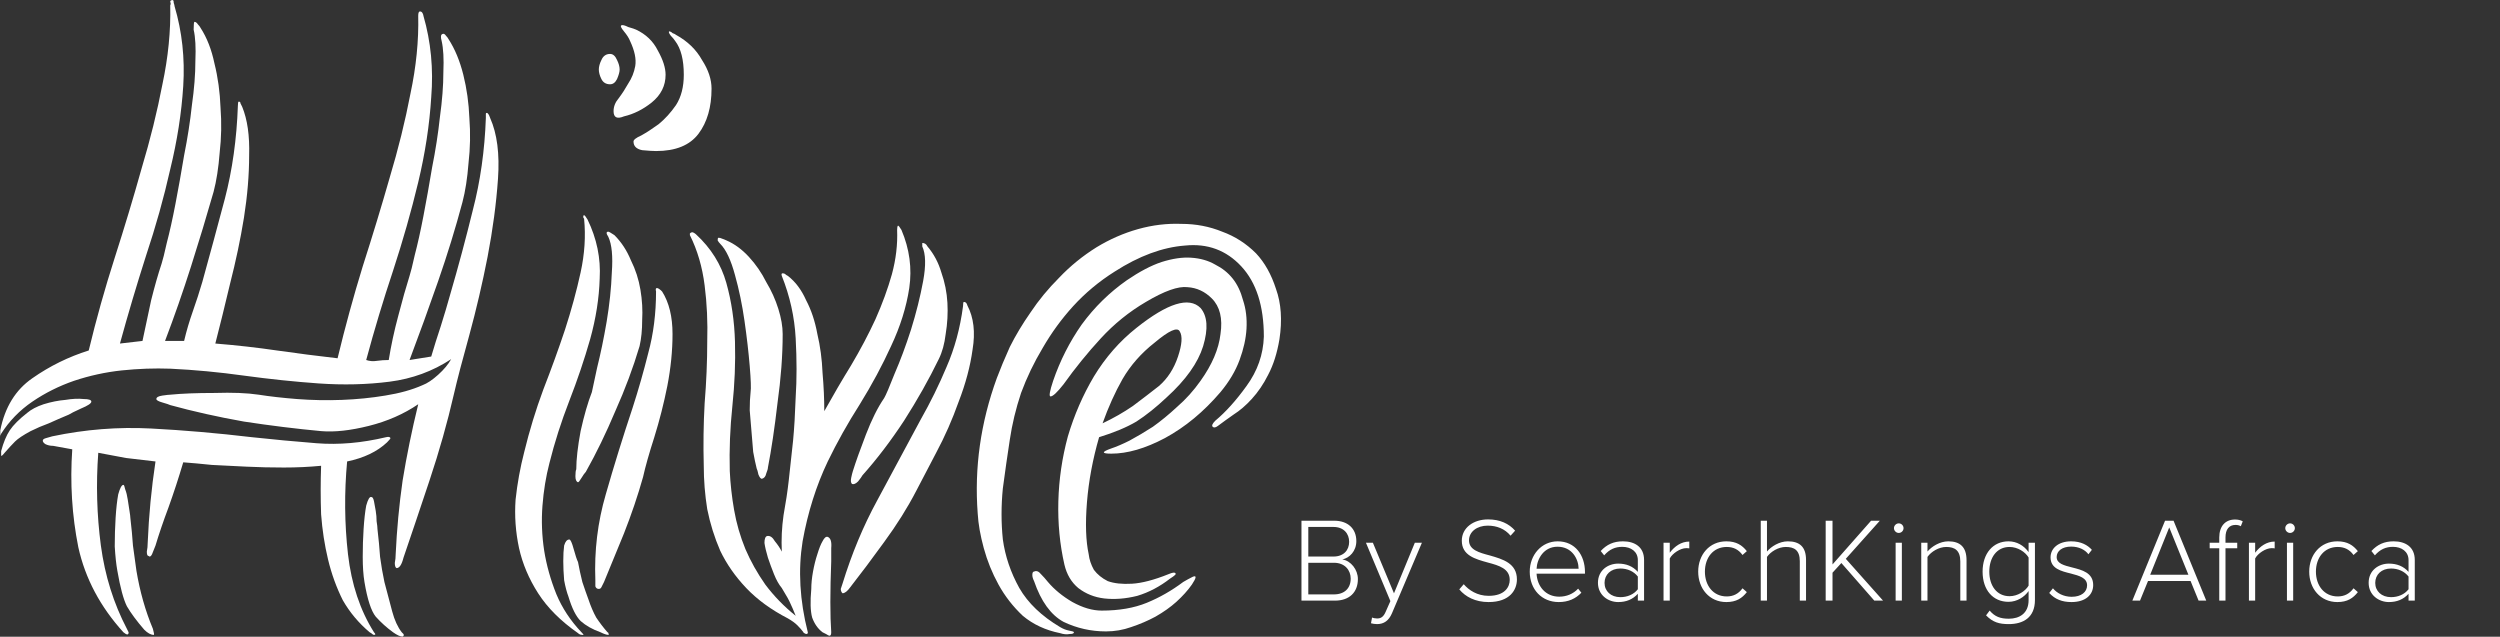 <svg width="4154" height="1058" viewBox="0 0 4154 1058" fill="none" xmlns="http://www.w3.org/2000/svg">
<rect x="0" y="0" width="4154" height="1058" fill="#333333" stroke="none"/>
<path d="M2218.25 998C2241.94 998 2256.27 984.266 2256.27 962.171C2256.27 946.447 2244.53 931.717 2230.4 929.528C2242.34 927.139 2253.68 915.793 2253.68 899.073C2253.68 878.173 2239.35 865.235 2217.06 865.235H2162.52V998H2218.25ZM2173.87 875.586H2215.67C2232.78 875.586 2241.74 886.732 2241.74 900.268C2241.74 914.002 2232.78 924.75 2215.67 924.75H2173.87V875.586ZM2173.87 935.101H2216.46C2234.97 935.101 2244.33 947.84 2244.33 961.375C2244.33 977.498 2233.98 987.65 2216.46 987.65H2173.87V935.101ZM2278.02 1035.62C2280.61 1036.42 2284.99 1037.01 2288.17 1037.01C2299.52 1037.01 2307.68 1031.24 2312.85 1019.1L2362.62 901.86H2350.87L2316.24 985.858L2281.2 901.86H2269.66L2310.27 998.796L2302.7 1015.91C2298.92 1025.07 2294.54 1027.66 2288.17 1027.66C2285.78 1027.66 2282 1027.06 2279.81 1026.07L2278.02 1035.62ZM2424.76 979.29C2434.92 991.63 2451.44 1000.39 2473.33 1000.39C2509.16 1000.39 2520.51 979.887 2520.51 962.769C2520.51 935.897 2497.02 929.129 2475.52 922.959C2457.41 918.182 2440.89 913.604 2440.89 897.879C2440.89 883.548 2454.22 873.396 2471.94 873.396C2486.87 873.396 2500.4 878.571 2509.96 890.116L2517.52 881.756C2507.17 870.012 2492.44 863.046 2472.54 863.046C2448.45 863.046 2428.94 876.78 2428.94 898.476C2428.94 922.959 2451.24 928.93 2472.14 934.703C2490.85 939.679 2508.56 944.854 2508.56 963.565C2508.56 974.91 2500.8 990.038 2473.53 990.038C2454.62 990.038 2440.69 980.683 2432.13 970.73L2424.76 979.29ZM2541.82 949.83C2541.82 979.489 2561.92 1000.39 2589.99 1000.39C2605.91 1000.39 2618.05 994.815 2627.61 984.863L2622.23 978.095C2614.07 986.853 2602.92 991.431 2590.78 991.431C2568.09 991.431 2554.16 974.114 2553.16 953.214H2633.58V950.428C2633.58 922.76 2617.45 899.471 2588.19 899.471C2561.52 899.471 2541.82 921.964 2541.82 949.83ZM2587.99 908.428C2612.08 908.428 2622.83 928.731 2623.03 945.053H2553.16C2553.96 928.333 2565.3 908.428 2587.99 908.428ZM2731.78 998V930.324C2731.78 908.827 2716.26 899.471 2696.75 899.471C2680.83 899.471 2669.68 904.846 2659.73 915.594L2665.5 922.76C2674.26 912.808 2683.61 908.628 2695.56 908.628C2709.89 908.628 2721.43 916.39 2721.43 930.722V950.229C2713.07 940.873 2702.13 936.494 2688.79 936.494C2672.07 936.494 2655.15 947.442 2655.15 968.342C2655.15 989.043 2672.27 1000.39 2688.79 1000.39C2702.13 1000.39 2712.87 996.01 2721.43 986.654V998H2731.78ZM2721.43 979.09C2714.67 987.849 2703.92 992.228 2692.37 992.228C2676.45 992.228 2666.1 982.076 2666.1 968.541C2666.1 954.807 2676.45 944.655 2692.37 944.655C2703.92 944.655 2714.67 949.233 2721.43 957.991V979.09ZM2774.48 998V927.935C2778.86 919.575 2791.99 910.817 2801.75 910.817C2803.74 910.817 2805.13 910.817 2806.92 911.215V899.869C2793.58 899.869 2782.64 907.632 2774.48 918.381V901.86H2764.13V998H2774.48ZM2821.73 949.83C2821.73 977.896 2840.24 1000.39 2868.5 1000.39C2885.22 1000.39 2894.78 993.82 2902.54 983.868L2895.37 977.498C2888.41 987.052 2879.65 991.033 2869.1 991.033C2846.61 991.033 2832.87 972.92 2832.87 949.83C2832.87 926.741 2846.61 908.827 2869.1 908.827C2879.65 908.827 2888.41 912.608 2895.37 922.163L2902.54 915.793C2894.78 906.04 2885.22 899.471 2868.5 899.471C2840.24 899.471 2821.73 921.765 2821.73 949.83ZM3000.9 998V930.324C3000.9 908.628 2990.15 899.471 2970.64 899.471C2956.71 899.471 2942.97 908.03 2936.01 916.39V865.235H2925.66V998H2936.01V925.348C2942.18 916.589 2954.92 908.827 2967.26 908.827C2981.19 908.827 2990.55 914.002 2990.55 932.513V998H3000.9ZM3128.89 998L3066.99 928.532L3123.52 865.235H3108.99L3044.9 937.888V865.235H3033.55V998H3044.9V951.622L3059.62 935.499L3114.36 998H3128.89ZM3154.96 885.538C3159.34 885.538 3162.92 881.955 3162.92 877.576C3162.92 873.197 3159.34 869.614 3154.96 869.614C3150.78 869.614 3146.99 873.197 3146.99 877.576C3146.99 881.955 3150.78 885.538 3154.96 885.538ZM3160.13 998V901.86H3149.78V998H3160.13ZM3267.59 998V930.722C3267.59 909.026 3256.84 899.471 3237.34 899.471C3223.4 899.471 3209.67 908.03 3202.7 916.39V901.86H3192.35V998H3202.7V925.348C3208.87 916.589 3221.61 908.827 3233.95 908.827C3247.88 908.827 3257.24 914.4 3257.24 932.911V998H3267.59ZM3300.04 1022.48C3311.39 1034.03 3321.74 1037.01 3337.86 1037.01C3361.35 1037.01 3381.25 1026.46 3381.25 997.005V901.86H3370.71V917.386C3362.94 906.438 3351 899.471 3337.27 899.471C3311.79 899.471 3294.27 919.376 3294.27 949.83C3294.27 980.683 3311.79 999.99 3337.27 999.99C3351.6 999.99 3363.94 991.83 3370.71 982.076V997.204C3370.71 1019.3 3355.38 1028.06 3337.86 1028.06C3323.53 1028.06 3314.37 1024.47 3306.01 1014.52L3300.04 1022.48ZM3370.71 973.119C3365.13 982.474 3352.39 990.635 3339.06 990.635C3317.76 990.635 3305.42 973.119 3305.42 949.83C3305.42 926.542 3317.76 908.827 3339.06 908.827C3352.39 908.827 3365.13 916.988 3370.71 926.343V973.119ZM3405 985.261C3414.56 995.81 3426.5 1000.39 3442.03 1000.39C3466.11 1000.39 3478.05 987.65 3478.05 972.124C3478.05 951.622 3459.54 947.044 3443.02 942.864C3429.69 939.48 3417.34 936.494 3417.34 925.547C3417.34 915.594 3426.5 908.229 3441.43 908.229C3454.17 908.229 3464.52 913.405 3470.09 920.969L3475.86 913.604C3468.9 905.841 3457.95 899.471 3441.43 899.471C3419.73 899.471 3407.19 911.414 3407.19 926.144C3407.19 944.854 3424.91 949.034 3441.03 953.015C3454.77 956.598 3467.9 960.181 3467.9 972.522C3467.9 983.669 3458.35 991.63 3442.23 991.63C3428.69 991.63 3417.34 985.261 3411.17 977.498L3405 985.261ZM3665.91 998L3611.57 865.235H3597.44L3543.1 998H3555.84L3569.17 965.356H3639.84L3653.17 998H3665.91ZM3636.25 955.006H3572.76L3604.4 876.382L3636.25 955.006ZM3717.38 911.016V901.86H3697.87V893.102C3697.87 879.766 3703.65 872.202 3714.59 872.202C3718.18 872.202 3720.96 872.998 3723.35 874.391L3726.54 866.23C3722.75 864.041 3718.37 863.245 3713.6 863.245C3697.67 863.245 3687.52 874.192 3687.52 893.102V901.86H3671.6V911.016H3687.52V998H3697.87V911.016H3717.38ZM3747.17 998V927.935C3751.55 919.575 3764.68 910.817 3774.44 910.817C3776.43 910.817 3777.82 910.817 3779.61 911.215V899.869C3766.28 899.869 3755.33 907.632 3747.17 918.381V901.86H3736.82V998H3747.17ZM3805.17 885.538C3809.54 885.538 3813.13 881.955 3813.13 877.576C3813.13 873.197 3809.54 869.614 3805.17 869.614C3800.99 869.614 3797.2 873.197 3797.2 877.576C3797.2 881.955 3800.99 885.538 3805.17 885.538ZM3810.34 998V901.86H3799.99V998H3810.34ZM3836.99 949.83C3836.99 977.896 3855.5 1000.39 3883.76 1000.39C3900.48 1000.39 3910.04 993.82 3917.8 983.868L3910.63 977.498C3903.67 987.052 3894.91 991.033 3884.36 991.033C3861.87 991.033 3848.13 972.92 3848.13 949.83C3848.13 926.741 3861.87 908.827 3884.36 908.827C3894.91 908.827 3903.67 912.608 3910.63 922.163L3917.8 915.793C3910.04 906.04 3900.48 899.471 3883.76 899.471C3855.5 899.471 3836.99 921.765 3836.99 949.83ZM4012.38 998V930.324C4012.38 908.827 3996.85 899.471 3977.34 899.471C3961.42 899.471 3950.27 904.846 3940.32 915.594L3946.09 922.76C3954.85 912.808 3964.21 908.628 3976.15 908.628C3990.48 908.628 4002.03 916.39 4002.03 930.722V950.229C3993.67 940.873 3982.72 936.494 3969.38 936.494C3952.66 936.494 3935.74 947.442 3935.74 968.342C3935.74 989.043 3952.86 1000.39 3969.38 1000.39C3982.72 1000.39 3993.47 996.01 4002.03 986.654V998H4012.38ZM4002.03 979.09C3995.26 987.849 3984.51 992.228 3972.96 992.228C3957.04 992.228 3946.69 982.076 3946.69 968.541C3946.69 954.807 3957.04 944.655 3972.96 944.655C3984.51 944.655 3995.26 949.233 4002.03 957.991V979.09Z" fill="white"/>
<path d="M533.553 716.335C492.252 712.493 449.51 707.21 405.327 700.487C362.105 692.803 321.284 683.678 282.865 673.113C280.944 672.152 276.622 670.711 269.898 668.79C263.175 666.869 259.813 664.948 259.813 663.027C259.813 660.146 263.175 658.225 269.898 657.265C276.622 656.304 280.944 655.824 282.865 655.824C302.075 653.903 326.567 652.942 356.342 652.942C386.118 651.982 410.61 652.942 429.82 655.824C448.069 658.705 469.2 661.106 493.213 663.027C518.185 664.948 543.158 665.429 568.131 664.468C593.104 663.508 617.116 661.106 640.168 657.265C664.18 653.423 684.831 647.66 702.12 639.976C709.803 637.094 718.448 631.331 728.053 622.687C737.658 614.042 744.861 605.398 749.664 596.753C718.928 616.924 684.831 629.41 647.371 634.213C609.912 639.015 570.532 639.976 529.231 637.094C488.89 634.213 447.589 629.89 405.327 624.128C364.026 618.365 323.205 614.523 282.865 612.602C256.932 611.641 230.038 612.602 202.184 615.483C175.29 618.365 148.876 624.127 122.943 632.772C97.97 641.416 74.918 652.942 53.788 667.35C32.657 681.757 15.368 699.526 1.921 720.657C0 725.459 -0.48 726.42 0.48 723.538C0.48 719.696 0.48 716.815 0.48 714.894C8.164 676.474 25.933 647.66 53.788 628.45C82.602 608.279 113.818 592.912 147.435 582.346C159.922 530.48 174.329 479.093 190.658 428.187C206.986 377.281 221.874 327.816 235.32 279.791C249.728 231.767 261.254 185.183 269.898 140.04C279.503 94.897 283.825 51.194 282.865 8.933C283.825 7.012 283.825 5.091 282.865 3.17C282.865 1.249 283.825 0.288 285.746 0.288C287.667 -0.672 288.628 0.768 288.628 4.61C289.588 7.492 290.069 9.413 290.069 10.373C302.555 52.635 307.357 96.817 304.476 142.921C301.594 188.064 294.391 234.168 282.865 281.232C272.299 328.296 258.853 376.321 242.524 425.306C227.156 473.33 212.749 521.835 199.302 570.82L236.761 566.498C241.564 544.407 246.366 521.835 251.169 498.783C256.932 475.732 262.694 455.561 268.457 438.272C270.378 432.509 273.26 420.983 277.102 403.695C281.904 385.445 286.707 363.834 291.509 338.861C296.312 313.889 301.114 286.995 305.917 258.18C311.68 229.365 316.002 201.511 318.883 174.617C322.725 147.724 324.646 123.231 324.646 101.14C325.607 79.048 324.646 61.76 321.765 49.273C321.765 40.629 322.245 36.306 323.205 36.306C325.126 36.306 327.047 37.747 328.968 40.629C330.889 42.55 332.33 44.471 333.291 46.392C343.856 62.72 351.54 82.41 356.342 105.462C362.105 128.514 365.467 153.006 366.428 178.94C368.349 203.912 367.868 228.885 364.987 253.858C363.066 278.831 359.704 300.442 354.902 318.691C343.376 359.032 330.889 400.333 317.443 442.595C303.996 484.856 289.588 526.157 274.22 566.498H305.917C309.759 550.17 314.561 533.841 320.324 517.513C326.087 501.185 331.37 484.856 336.172 468.528C348.659 423.385 361.145 377.281 373.631 330.217C386.118 282.192 393.321 230.806 395.242 176.058C395.242 171.256 395.723 168.854 396.683 168.854C398.604 168.854 399.565 169.815 399.565 171.736C400.525 173.657 401.486 175.578 402.446 177.499C411.09 198.63 414.932 225.523 413.972 258.18C413.972 290.837 411.09 325.415 405.327 361.913C399.565 397.451 391.881 433.95 382.276 471.409C373.631 507.908 365.467 541.045 357.783 570.82C393.321 573.702 427.419 577.544 460.076 582.346C493.693 587.149 527.31 591.471 560.927 595.313C573.414 543.446 587.341 492.54 602.709 442.595C619.037 391.689 633.925 342.703 647.371 295.639C661.779 247.615 673.305 201.031 681.949 155.888C691.554 110.745 695.876 67.523 694.916 26.221C694.916 21.419 695.876 19.018 697.797 19.018C699.718 19.018 701.159 19.978 702.12 21.899C703.08 23.82 703.56 25.261 703.56 26.221C716.047 69.444 720.369 114.587 716.527 161.651C713.645 207.754 706.442 254.818 694.916 302.843C683.39 350.868 669.463 399.853 653.134 449.798C636.806 498.783 621.918 548.249 608.472 598.194C614.234 600.115 619.997 600.595 625.76 599.635C632.484 598.674 639.207 598.194 645.931 598.194C649.773 574.182 655.055 549.689 661.779 524.717C668.502 498.783 674.745 476.692 680.508 458.443C682.429 452.68 685.311 441.154 689.153 423.865C693.955 405.616 698.758 384.005 703.56 359.032C708.363 334.059 713.165 307.165 717.968 278.351C723.73 249.536 728.053 221.681 730.934 194.788C734.776 166.933 736.697 141.961 736.697 119.869C737.658 97.778 736.697 80.489 733.816 68.003C731.895 61.279 732.375 57.437 735.256 56.477C737.177 55.516 739.098 56.477 741.019 59.358C742.94 61.279 744.381 63.2 745.342 65.121C755.907 81.45 764.071 101.14 769.834 124.192C775.597 147.243 778.959 171.256 779.919 196.228C781.84 221.201 781.36 246.174 778.479 271.147C776.558 296.12 773.196 317.731 768.393 335.98C756.868 379.202 743.421 422.904 728.053 467.087C712.685 511.27 696.837 554.972 680.508 598.194L716.527 592.431C721.329 576.103 726.612 559.294 732.375 542.005C738.138 523.756 743.421 505.987 748.223 488.698C761.67 442.595 774.156 396.011 785.682 348.947C798.169 300.922 805.372 250.016 807.293 196.228C807.293 191.426 807.293 189.025 807.293 189.025C807.293 188.064 807.774 187.584 808.734 187.584C810.655 187.584 812.576 190.465 814.497 196.228C826.023 222.162 830.345 255.779 827.464 297.08C824.582 338.381 818.819 381.603 810.175 426.746C801.53 470.929 791.445 514.151 779.919 556.413C768.393 597.714 759.749 630.851 753.986 655.824C743.421 701.927 729.974 749.472 713.645 798.457C697.317 847.442 682.91 890.184 670.423 926.682C667.542 938.208 663.7 943.971 658.897 943.971C656.976 943.011 656.016 940.129 656.016 935.327C656.976 930.524 657.457 925.722 657.457 920.919C659.378 879.618 663.22 838.797 668.982 798.457C675.706 757.156 684.35 714.894 694.916 671.672C670.903 688 643.53 700.006 612.794 707.69C582.058 715.374 555.644 718.256 533.553 716.335ZM245.406 902.19C247.327 856.086 251.649 810.943 258.372 766.761C242.044 764.84 225.716 762.919 209.387 760.998C194.019 758.116 178.651 755.235 163.284 752.353C159.442 804.22 160.882 855.606 167.606 906.512C174.329 956.458 188.737 1002.56 210.828 1044.82C212.749 1048.66 213.709 1050.59 213.709 1050.59C213.709 1055.39 210.828 1055.39 205.065 1050.59C166.645 1008.32 141.673 961.26 130.147 909.394C119.581 856.567 116.219 802.299 120.061 746.59L88.365 740.827C83.563 740.827 79.241 739.867 75.399 737.946C72.517 736.025 71.076 734.104 71.076 732.183C71.076 730.262 72.997 728.821 76.839 727.861C80.681 726.9 84.043 725.94 86.924 724.979C141.673 713.453 196.421 709.131 251.169 712.013C305.917 714.894 361.625 719.696 418.294 726.42C453.832 730.262 489.851 733.624 526.349 736.505C562.848 739.387 601.268 736.025 641.609 726.42C645.45 725.459 647.852 725.94 648.812 727.861C648.812 728.821 646.891 731.222 643.049 735.064C626.721 750.432 604.63 760.998 576.775 766.761C571.973 818.627 572.453 870.013 578.216 920.919C583.979 970.865 598.386 1014.09 621.438 1050.59C624.32 1053.47 624.32 1054.91 621.438 1054.91C620.478 1054.91 619.517 1054.43 618.557 1053.47C617.596 1052.51 616.155 1051.55 614.234 1050.59C595.985 1035.22 581.097 1017.45 569.572 997.279C559.006 976.148 550.842 953.576 545.079 929.564C539.316 905.552 535.474 880.579 533.553 854.646C532.593 827.752 532.593 800.858 533.553 773.964C513.383 775.885 492.732 776.846 471.601 776.846C450.471 776.846 429.82 776.365 409.65 775.405C389.479 774.444 370.27 773.484 352.02 772.523C333.771 770.603 317.923 769.162 304.476 768.201C296.792 794.135 288.628 819.107 279.983 843.12C271.339 866.171 264.135 887.302 258.372 906.512C256.451 911.315 254.53 916.117 252.609 920.919C250.688 924.761 248.767 925.722 246.846 923.801C244.925 923.801 243.965 921.4 243.965 916.597C244.925 911.795 245.406 906.992 245.406 902.19ZM638.727 967.023C643.53 985.272 647.852 1001.6 651.694 1016.01C655.536 1030.42 660.818 1041.94 667.542 1050.59C668.502 1051.55 669.463 1052.51 670.423 1053.47C671.384 1055.39 670.903 1056.83 668.982 1057.79C665.141 1057.79 659.858 1055.39 653.134 1050.59C642.569 1042.9 632.964 1034.26 624.32 1024.65C616.636 1015.05 610.393 995.838 605.59 967.023C603.669 955.497 602.709 941.57 602.709 925.242C602.709 908.913 603.189 893.545 604.149 879.138C605.11 863.77 606.551 850.804 608.472 840.238C611.353 829.673 614.235 824.87 617.116 825.831C619.037 825.831 620.478 828.232 621.438 833.034C622.399 837.837 623.359 843.12 624.32 848.883C625.28 854.646 625.76 860.409 625.76 866.171C626.721 871.934 627.201 876.257 627.201 879.138C629.122 895.466 630.563 910.834 631.523 925.242C633.444 939.649 635.846 953.576 638.727 967.023ZM226.676 948.294C232.439 982.871 241.564 1015.05 254.05 1044.82C255.971 1051.55 256.451 1054.91 255.491 1054.91C250.688 1054.91 245.406 1052.03 239.643 1046.26C227.156 1031.86 217.551 1018.89 210.828 1007.36C205.065 995.838 199.782 976.148 194.98 948.294C193.059 937.728 191.618 924.281 190.658 907.953C190.658 891.624 191.138 875.776 192.098 860.409C193.059 845.041 194.5 832.074 196.421 821.509C199.302 810.943 202.184 805.66 205.065 805.66C206.025 805.66 206.986 808.062 207.946 812.864C209.867 817.667 211.308 823.43 212.269 830.153C213.229 835.916 214.19 842.159 215.15 848.883C216.111 854.646 216.591 858.488 216.591 860.409C218.512 876.737 219.953 892.105 220.913 906.512C222.834 920.919 224.755 934.847 226.676 948.294ZM50.906 716.335C38.42 723.058 29.775 728.821 24.973 733.624C20.17 738.426 14.407 744.669 7.684 752.353C3.842 757.156 1.921 758.596 1.921 756.675C1.921 754.754 1.921 752.353 1.921 749.472C5.763 735.064 10.565 723.538 16.328 714.894C22.091 706.25 31.696 696.645 45.143 686.079C51.867 680.316 60.991 675.514 72.517 671.672C85.004 667.83 97.01 665.429 108.536 664.468C120.061 662.547 130.147 662.067 138.791 663.027C147.435 663.027 151.758 664.468 151.758 667.35C151.758 670.231 145.995 674.073 134.469 678.876C123.903 683.678 117.18 687.04 114.299 688.961C102.773 693.763 91.727 698.566 81.162 703.368C70.596 707.21 60.511 711.532 50.906 716.335Z" fill="white"/>
<path d="M1062.72 575.142C1065.6 562.656 1067.04 548.249 1067.04 531.92C1068 515.592 1067.04 498.783 1064.16 481.495C1061.28 464.206 1056 447.877 1048.31 432.509C1041.59 416.181 1032.46 402.254 1020.94 390.728C1015.18 386.886 1011.81 384.965 1010.85 384.965C1007.01 384.965 1007.01 387.847 1010.85 393.609C1016.62 406.096 1018.54 425.786 1016.62 452.68C1015.66 478.613 1012.77 505.987 1007.97 534.802C1003.17 562.656 997.887 588.109 992.124 611.161C987.322 633.252 984.44 646.699 983.48 651.502C976.756 668.79 970.513 690.401 964.75 716.335C959.948 742.268 957.546 763.399 957.546 779.727C956.586 781.648 956.106 785.49 956.106 791.253C956.106 797.016 957.546 800.378 960.428 801.338C961.388 801.338 963.309 798.937 966.191 794.135C969.072 789.332 971.474 785.97 973.395 784.049C990.683 753.314 1007.01 719.696 1022.38 683.198C1038.71 646.699 1052.15 610.681 1062.72 575.142ZM1068.48 792.694C1072.33 775.405 1078.57 753.314 1087.21 726.42C1095.86 698.566 1103.06 670.231 1108.82 641.416C1114.59 611.641 1117.47 582.826 1117.47 554.972C1117.47 526.157 1111.71 502.625 1100.18 484.376C1096.34 480.534 1093.46 478.613 1091.54 478.613C1089.61 478.613 1089.13 480.534 1090.09 484.376C1090.09 520.875 1085.77 554.972 1077.13 586.668C1069.44 617.404 1060.8 647.66 1051.19 677.435C1034.87 726.42 1019.98 774.445 1006.53 821.509C993.085 867.612 987.322 915.157 989.243 964.142C989.243 967.023 989.243 970.385 989.243 974.227C990.203 977.108 992.124 978.549 995.006 978.549C996.927 978.549 998.367 977.588 999.328 975.667C1000.29 973.746 1001.73 970.865 1003.65 967.023C1013.25 943.971 1024.3 917.078 1036.79 886.342C1049.27 854.646 1059.84 823.43 1068.48 792.694ZM966.191 1050.59C947.942 1031.38 934.014 1010.25 924.409 987.193C914.805 963.181 908.081 939.169 904.239 915.156C900.397 890.184 899.437 865.211 901.358 840.238C903.279 815.265 907.121 791.733 912.884 769.642C921.528 735.064 932.574 700.487 946.021 665.909C959.467 631.331 970.993 597.234 980.598 563.617C990.203 529.039 995.486 495.422 996.446 462.765C998.367 429.148 991.644 396.491 976.276 364.795C973.395 359.992 971.474 357.591 970.513 357.591C969.553 357.591 969.072 358.552 969.072 360.473C969.072 361.433 969.553 362.394 970.513 363.354C973.395 392.169 971.474 421.944 964.75 452.68C958.027 483.415 949.382 515.112 938.817 547.768C928.251 579.465 916.245 612.602 902.798 647.179C890.312 680.797 879.747 715.374 871.102 750.912C864.379 776.846 859.576 803.259 856.695 830.153C854.774 857.047 856.695 883.941 862.458 910.834C868.221 936.768 878.786 961.74 894.154 985.753C909.522 1009.76 931.613 1031.86 960.428 1052.03C962.349 1053.95 964.75 1054.91 967.632 1054.91C970.513 1055.87 970.033 1054.43 966.191 1050.59ZM977.717 995.838C974.835 988.154 971.474 978.549 967.632 967.023C964.75 955.497 962.349 944.452 960.428 933.886C958.507 930.044 956.106 922.84 953.224 912.275C950.343 901.71 947.941 896.427 946.021 896.427C942.179 896.427 939.297 899.789 937.376 906.512C936.416 913.236 935.935 921.88 935.935 932.445C935.935 942.05 936.416 952.616 937.376 964.142C939.297 974.707 941.698 983.832 944.58 991.516C950.343 1010.73 957.066 1024.17 964.75 1031.86C973.395 1039.54 984.44 1045.78 997.887 1050.59C1003.65 1053.47 1007.97 1054.91 1010.85 1054.91C1011.81 1054.91 1011.81 1053.95 1010.85 1052.03C1010.85 1051.07 1010.37 1050.59 1009.41 1050.59C1002.69 1042.9 996.446 1034.74 990.683 1026.09C985.881 1017.45 981.559 1007.36 977.717 995.838ZM1090.09 250.977C1085.29 250.977 1077.61 250.496 1067.04 249.536C1057.44 247.615 1052.64 242.812 1052.64 235.128C1052.64 232.247 1056.96 228.885 1065.6 225.043C1074.25 220.241 1083.85 213.998 1094.42 206.314C1104.98 197.669 1114.59 187.104 1123.23 174.617C1131.88 161.17 1136.2 144.362 1136.2 124.192C1136.2 99.219 1131.4 80.489 1121.79 68.003C1119.87 65.121 1117.47 62.24 1114.59 59.358C1111.71 55.516 1110.74 53.115 1111.71 52.155C1113.63 52.155 1115.55 53.115 1117.47 55.036C1120.35 55.997 1122.27 56.957 1123.23 57.918C1142.44 68.483 1156.85 82.41 1166.45 99.699C1177.02 116.027 1182.3 131.876 1182.3 147.243C1182.3 177.979 1175.1 202.952 1160.69 222.162C1146.28 241.372 1122.75 250.977 1090.09 250.977ZM1036.79 193.347C1025.26 198.149 1019.5 195.268 1019.5 184.703C1019.5 177.019 1022.38 169.815 1028.14 163.091C1033.91 155.408 1039.19 147.243 1043.99 138.599C1049.75 129.955 1053.6 120.35 1055.52 109.784C1057.44 98.258 1054.56 84.331 1046.87 68.003C1044.95 63.2 1041.59 57.918 1036.79 52.155C1031.98 46.392 1030.54 43.03 1032.46 42.069C1034.39 41.109 1038.23 42.069 1043.99 44.951C1050.71 46.872 1055.04 48.313 1056.96 49.273C1073.29 56.957 1085.29 68.483 1092.98 83.851C1101.62 99.219 1105.94 112.666 1105.94 124.192C1105.94 142.441 1098.26 157.809 1082.89 170.295C1068.48 181.821 1053.12 189.505 1036.79 193.347ZM995.006 115.547C995.006 110.745 996.446 105.462 999.328 99.699C1002.21 92.976 1007.01 89.614 1013.74 89.614C1018.54 89.614 1022.38 92.976 1025.26 99.699C1028.14 105.462 1029.58 110.745 1029.58 115.547C1029.58 119.389 1028.14 124.672 1025.26 131.395C1022.38 137.158 1018.54 140.04 1013.74 140.04C1007.01 140.04 1002.21 137.158 999.328 131.395C996.446 125.632 995.006 120.35 995.006 115.547Z" fill="white"/>
<path d="M1559.82 596.753C1543.49 630.371 1524.28 664.468 1502.19 699.046C1480.1 732.663 1457.05 762.919 1433.03 789.812C1432.07 791.733 1429.67 795.095 1425.83 799.898C1421.99 803.739 1418.63 805.18 1415.75 804.22C1413.82 802.299 1413.34 798.937 1414.31 794.135C1415.27 789.332 1416.23 785.49 1417.19 782.609C1421.99 767.241 1429.19 747.07 1438.8 722.098C1448.4 697.125 1458.49 676.955 1469.05 661.587C1471.93 656.784 1477.7 643.337 1486.34 621.246C1495.95 599.155 1505.07 574.662 1513.72 547.768C1522.36 519.914 1529.08 493.02 1533.89 467.087C1538.69 441.154 1538.21 421.944 1532.45 409.458C1532.45 409.458 1532.45 408.017 1532.45 405.135V403.695C1536.29 403.695 1539.17 405.616 1541.09 409.458C1551.66 421.944 1559.34 436.351 1564.14 452.68C1569.9 469.008 1573.27 485.817 1574.23 503.106C1575.19 520.394 1574.23 537.683 1571.35 554.972C1569.42 571.3 1565.58 585.228 1559.82 596.753ZM1607.36 507.428C1617.93 527.598 1620.81 552.091 1616.01 580.905C1612.17 608.76 1604.48 637.574 1592.96 667.35C1582.39 697.125 1569.9 725.459 1555.5 752.353C1542.05 778.286 1531 799.417 1522.36 815.746C1507.95 843.6 1490.18 871.934 1469.05 900.749C1448.88 928.603 1430.15 953.576 1412.86 975.667C1408.06 982.391 1403.74 985.753 1399.9 985.753C1397.98 983.832 1397.02 981.43 1397.02 978.549C1397.98 975.667 1398.94 972.786 1399.9 969.905C1415.27 919.959 1434.48 873.855 1457.53 831.594C1480.58 788.372 1504.59 743.709 1529.56 697.605C1545.89 668.79 1560.3 639.495 1572.79 609.72C1586.23 578.984 1595.36 545.367 1600.16 508.869C1600.16 504.066 1600.64 501.665 1601.6 501.665C1604.48 501.665 1606.4 503.586 1607.36 507.428ZM1300.49 554.972C1300.49 590.51 1297.61 628.93 1291.84 670.231C1287.04 711.532 1281.76 747.07 1275.99 776.846C1275.99 778.767 1275.03 782.128 1273.11 786.931C1272.15 791.733 1269.75 794.615 1265.91 795.575C1263.99 795.575 1262.07 793.174 1260.15 788.372C1259.19 783.569 1258.23 780.207 1257.26 778.286C1255.34 770.603 1253.42 761.478 1251.5 750.912C1250.54 739.387 1249.58 727.861 1248.62 716.335C1247.66 704.809 1246.7 693.283 1245.74 681.757C1245.74 670.231 1246.22 660.146 1247.18 651.502C1248.14 645.739 1247.66 631.331 1245.74 608.279C1243.82 585.228 1240.94 560.255 1237.09 533.361C1233.25 506.467 1227.97 481.014 1221.25 457.002C1214.52 432.029 1206.36 414.74 1196.75 405.135C1194.83 403.214 1193.39 401.293 1192.43 399.372C1192.43 396.491 1192.91 395.05 1193.87 395.05C1195.79 395.05 1197.71 395.53 1199.64 396.491C1202.52 397.451 1204.92 398.412 1206.84 399.372C1220.29 405.135 1232.77 414.26 1244.3 426.746C1255.82 439.233 1265.43 453.16 1273.11 468.528C1281.76 482.935 1288.48 497.823 1293.28 513.191C1298.09 528.559 1300.49 542.486 1300.49 554.972ZM1381.17 1050.59C1381.17 1054.43 1380.21 1056.35 1378.29 1056.35C1377.33 1056.35 1375.41 1055.39 1372.52 1053.47C1370.6 1052.51 1368.68 1051.55 1366.76 1050.59C1359.08 1044.82 1353.31 1036.66 1349.47 1026.09C1346.59 1015.53 1346.11 999.68 1348.03 978.549C1348.03 969.905 1348.99 960.3 1350.91 949.734C1352.83 939.169 1355.23 929.564 1358.12 920.919C1361 911.315 1363.88 904.111 1366.76 899.308C1369.64 893.545 1372.52 891.144 1375.41 892.105C1380.21 894.026 1382.13 900.269 1381.17 910.834C1381.17 920.439 1381.17 927.643 1381.17 932.445C1380.21 957.418 1379.73 979.99 1379.73 1000.16C1379.73 1020.33 1380.21 1037.14 1381.17 1050.59ZM1299.05 977.108C1294.24 971.345 1289.92 963.661 1286.08 954.056C1282.24 944.452 1278.88 935.327 1275.99 926.682C1273.11 917.078 1271.19 908.913 1270.23 902.19C1270.23 895.466 1271.67 891.624 1274.55 890.664C1279.36 889.704 1283.68 892.585 1287.52 899.308C1292.32 905.071 1296.16 910.834 1299.05 916.597C1298.09 896.427 1299.05 876.257 1301.93 856.086C1305.77 834.955 1308.65 815.746 1310.57 798.457C1313.45 773.484 1315.85 751.393 1317.78 732.183C1319.7 712.013 1321.14 688 1322.1 660.146C1324.02 630.371 1324.02 597.714 1322.1 562.176C1320.18 526.638 1312.49 492.06 1299.05 458.443C1298.09 455.561 1298.57 454.12 1300.49 454.12C1302.41 454.12 1303.85 454.601 1304.81 455.561C1305.77 456.522 1307.21 457.482 1309.13 458.443C1321.62 468.048 1331.7 481.494 1339.39 498.783C1348.03 515.112 1354.27 533.841 1358.12 554.972C1362.92 575.142 1365.8 596.754 1366.76 619.805C1368.68 641.897 1369.64 663.027 1369.64 683.198C1384.05 657.264 1398.94 631.811 1414.31 606.839C1429.67 580.905 1443.12 555.452 1454.65 530.48C1466.17 504.546 1475.3 479.574 1482.02 455.561C1488.74 430.588 1491.62 406.096 1490.66 382.084C1490.66 378.242 1491.14 375.84 1492.1 374.88C1493.07 374.88 1494.99 377.281 1497.87 382.084C1511.31 413.78 1515.64 445.956 1510.83 478.613C1506.03 510.309 1495.95 542.486 1480.58 575.142C1466.17 606.839 1448.88 639.015 1428.71 671.672C1408.54 703.368 1390.77 735.064 1375.41 766.761C1356.2 807.101 1342.27 851.284 1333.62 899.308C1325.94 947.333 1328.82 997.759 1342.27 1050.59V1052.03C1341.31 1052.99 1340.83 1053.47 1340.83 1053.47C1338.91 1053.47 1337.47 1052.99 1336.51 1052.03C1335.54 1052.03 1335.06 1051.55 1335.06 1050.59C1332.18 1046.74 1328.82 1042.9 1324.98 1039.06C1321.14 1035.22 1315.85 1031.38 1309.13 1027.53C1281.28 1013.13 1258.23 996.318 1239.98 977.108C1221.73 957.898 1207.32 937.248 1196.75 915.156C1187.15 893.065 1179.95 870.013 1175.14 846.001C1171.3 821.989 1169.38 797.977 1169.38 773.964C1168.42 739.387 1168.9 704.809 1170.82 670.231C1173.7 634.693 1175.14 600.595 1175.14 567.939C1176.1 535.282 1174.66 504.066 1170.82 474.291C1166.98 443.555 1158.81 415.701 1146.33 390.728C1146.33 388.807 1146.33 387.847 1146.33 387.847C1148.25 385.926 1150.17 385.445 1152.09 386.406C1154.01 387.366 1155.45 388.327 1156.41 389.287C1181.39 412.339 1198.19 439.233 1206.84 469.969C1215.48 500.704 1220.29 533.361 1221.25 567.939C1222.21 602.516 1220.77 638.055 1216.92 674.553C1213.08 711.052 1211.64 747.07 1212.6 782.609C1213.56 803.739 1215.96 825.351 1219.81 847.442C1223.65 869.533 1229.89 891.144 1238.54 912.275C1247.18 932.445 1258.23 952.135 1271.67 971.345C1286.08 990.555 1302.89 1007.84 1322.1 1023.21C1318.26 1013.61 1315.37 1006.88 1313.45 1003.04C1311.53 998.239 1306.73 989.595 1299.05 977.108Z" fill="white"/>
<path d="M2048.14 462.765C2055.82 472.37 2061.59 484.376 2065.43 498.783C2070.23 513.191 2072.15 529.039 2071.19 546.328C2070.23 562.656 2066.39 579.945 2059.67 598.194C2052.94 616.444 2042.38 634.213 2027.97 651.502C2000.12 684.158 1969.38 709.611 1935.76 727.861C1903.11 745.149 1873.33 753.794 1846.44 753.794C1830.11 753.794 1830.11 750.912 1846.44 745.149C1855.08 742.268 1865.17 737.946 1876.69 732.183C1889.18 725.459 1902.15 717.775 1915.59 709.131C1929.04 699.526 1942.49 688.48 1955.93 675.994C1970.34 663.508 1983.31 649.1 1994.83 632.772C2014.04 605.878 2025.09 579.945 2027.97 554.972C2031.81 529.039 2027.01 509.349 2013.56 495.902C2002.04 484.376 1988.59 478.133 1973.22 477.172C1957.85 475.251 1934.8 483.415 1904.07 501.665C1876.21 517.993 1851.24 538.163 1829.15 562.176C1807.06 586.188 1786.41 611.641 1767.2 638.535C1756.63 651.982 1749.43 658.705 1745.58 658.705C1742.7 658.705 1744.14 650.061 1749.91 632.772C1761.43 599.155 1777.28 567.939 1797.45 539.124C1818.58 510.309 1843.55 485.817 1872.37 465.646C1893.5 451.239 1912.71 441.154 1930 435.391C1948.25 429.628 1964.58 427.227 1978.98 428.187C1994.35 429.148 2007.8 432.99 2019.32 439.713C2030.85 445.476 2040.46 453.16 2048.14 462.765ZM2125.94 563.617C2122.1 586.668 2115.85 606.358 2107.21 622.687C2099.53 638.055 2090.4 651.502 2079.84 663.027C2070.23 673.593 2060.15 682.237 2049.58 688.961C2039.98 695.684 2031.33 701.927 2023.65 707.69C2019.81 710.572 2016.92 711.052 2015 709.131C2013.08 707.21 2014.52 703.848 2019.32 699.046C2036.61 684.639 2053.9 665.429 2071.19 641.416C2089.44 616.444 2099.05 589.07 2100.01 559.294C2100.01 508.388 2087.52 469.488 2062.55 442.595C2037.57 415.701 2006.36 404.175 1968.9 408.017C1931.44 410.898 1892.54 425.306 1852.2 451.239C1826.27 467.567 1803.21 486.777 1783.04 508.869C1763.83 529.999 1747.03 553.051 1732.62 578.024C1718.21 602.036 1706.2 627.009 1696.6 652.942C1687.96 678.876 1681.71 704.809 1677.87 730.742C1674.03 755.715 1670.19 782.609 1666.34 811.423C1663.46 840.238 1663.46 868.573 1666.34 896.427C1670.19 924.281 1679.31 951.175 1693.72 977.108C1708.13 1002.08 1730.7 1023.69 1761.43 1041.94C1766.24 1044.82 1771.04 1046.74 1775.84 1047.7C1781.6 1048.66 1784.48 1049.63 1784.48 1050.59C1784.48 1052.51 1782.08 1053.47 1777.28 1053.47C1772.48 1054.43 1767.2 1053.95 1761.43 1052.03C1737.42 1047.22 1716.77 1037.62 1699.48 1023.21C1683.15 1007.84 1669.71 990.555 1659.14 971.345C1648.58 952.135 1640.41 931.965 1634.65 910.834C1628.89 889.703 1625.52 870.494 1624.56 853.205C1618.8 777.326 1629.37 702.408 1656.26 628.45C1662.02 613.082 1669.23 595.793 1677.87 576.583C1687.48 557.373 1699 538.164 1712.45 518.954C1725.89 498.783 1741.74 479.574 1759.99 461.324C1778.24 442.114 1798.89 425.306 1821.94 410.898C1844.04 397.451 1867.09 387.366 1891.1 380.643C1915.11 373.919 1939.12 371.038 1963.14 371.998C1987.15 371.998 2009.72 376.321 2030.85 384.965C2051.98 392.649 2070.71 404.655 2087.04 420.984C2101.45 436.351 2112.49 456.041 2120.18 480.054C2128.82 504.066 2130.74 531.92 2125.94 563.617ZM1994.83 511.75C2006.36 525.197 2007.8 546.328 1999.15 575.142C1990.51 602.997 1970.34 631.331 1938.64 660.146C1921.35 676.474 1904.55 689.921 1888.22 700.487C1871.89 710.092 1851.24 718.736 1826.27 726.42C1815.7 762.919 1808.98 798.937 1806.1 834.475C1803.21 870.013 1804.17 898.828 1808.98 920.919C1809.94 929.564 1812.82 938.208 1817.62 946.853C1823.38 954.537 1831.07 960.78 1840.67 965.582C1851.24 969.424 1864.69 970.865 1881.01 969.905C1897.34 968.944 1917.51 963.661 1941.53 954.056C1948.25 951.175 1952.09 950.695 1953.05 952.616C1954.97 953.576 1952.09 956.458 1944.41 961.26C1927.12 974.707 1908.87 984.312 1889.66 990.075C1870.45 994.877 1852.2 996.318 1834.91 994.397C1818.58 992.476 1804.17 986.713 1791.69 977.108C1780.16 967.503 1772.48 954.537 1768.64 938.208C1760.95 904.591 1757.59 869.533 1758.55 833.034C1759.51 796.536 1764.79 760.517 1774.4 724.979C1784.96 689.441 1799.37 656.304 1817.62 625.568C1836.83 593.872 1860.36 566.978 1888.22 544.887C1940.08 503.586 1975.62 492.54 1994.83 511.75ZM1980.43 971.345C1973.7 980.95 1965.06 990.555 1954.49 1000.16C1944.89 1008.8 1933.36 1016.97 1919.91 1024.65C1907.43 1031.38 1893.98 1037.14 1879.57 1041.94C1866.13 1046.74 1852.2 1049.15 1837.79 1049.15C1812.82 1049.15 1789.29 1043.86 1767.2 1033.3C1746.07 1021.77 1729.74 999.2 1718.21 965.582C1716.29 961.74 1715.33 958.379 1715.33 955.497C1715.33 951.655 1716.29 949.734 1718.21 949.734C1722.05 947.813 1725.89 949.254 1729.74 954.056C1733.58 957.898 1737.42 962.221 1741.26 967.023C1751.83 979.509 1765.27 990.555 1781.6 1000.16C1798.89 1009.76 1815.22 1014.57 1830.59 1014.57C1859.4 1014.57 1884.38 1010.25 1905.51 1001.6C1926.64 992.956 1946.81 981.43 1966.02 967.023C1970.82 964.142 1976.1 961.26 1981.87 958.379C1988.59 955.497 1988.11 959.819 1980.43 971.345ZM1960.25 550.65C1956.41 542.966 1942.49 549.209 1918.47 569.38C1896.38 586.668 1878.61 606.839 1865.17 629.89C1852.68 651.982 1841.63 676.474 1832.03 703.368C1850.28 694.724 1867.09 685.119 1882.45 674.553C1897.82 663.027 1912.23 651.982 1925.68 641.416C1940.08 628.93 1950.65 612.602 1957.37 592.431C1964.1 572.261 1965.06 558.334 1960.25 550.65Z" fill="white"/>
</svg>
